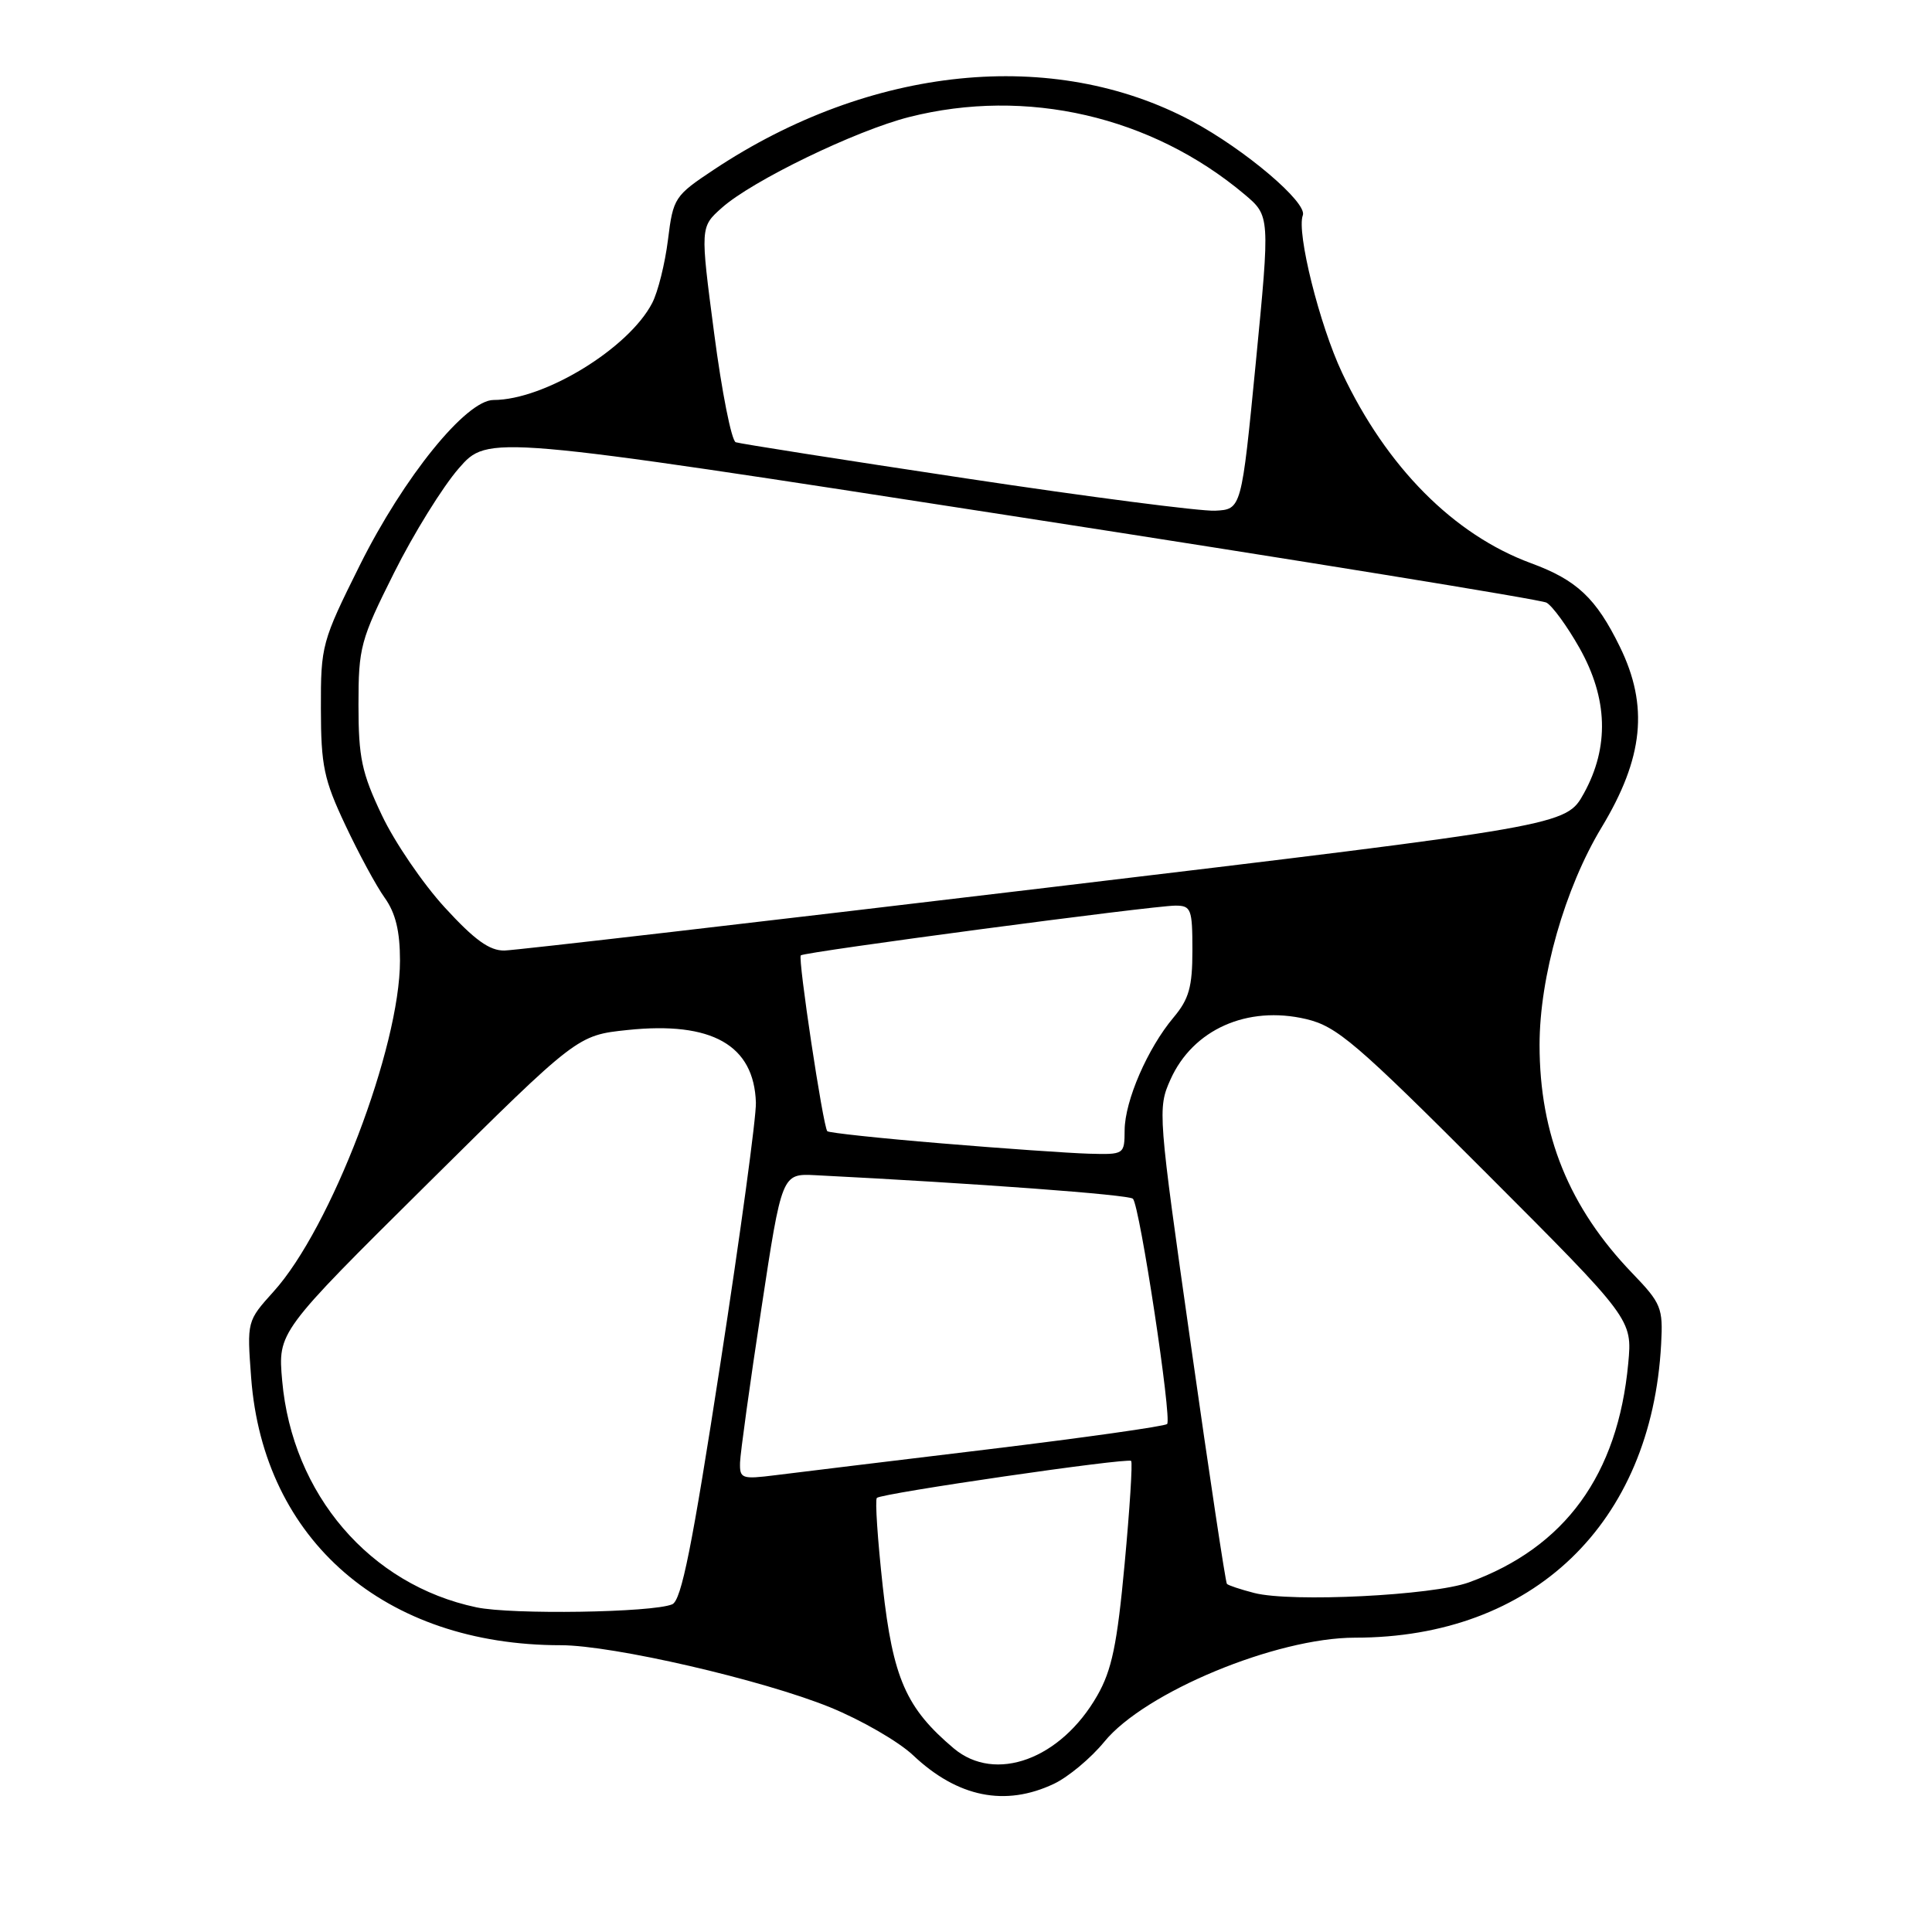 <?xml version="1.0" encoding="UTF-8" standalone="no"?>
<!DOCTYPE svg PUBLIC "-//W3C//DTD SVG 1.1//EN" "http://www.w3.org/Graphics/SVG/1.1/DTD/svg11.dtd" >
<svg xmlns="http://www.w3.org/2000/svg" xmlns:xlink="http://www.w3.org/1999/xlink" version="1.1" viewBox="0 0 256 256">
 <g >
 <path fill="currentColor"
d=" M 139.66 236.36 C 141.57 235.45 144.56 232.95 146.32 230.80 C 151.66 224.24 169.10 217.00 179.55 217.00 C 203.11 217.00 218.85 201.90 220.11 178.08 C 220.37 173.30 220.12 172.69 216.31 168.73 C 207.92 160.02 204.00 150.38 204.00 138.45 C 204.00 129.45 207.35 117.70 212.21 109.65 C 217.78 100.43 218.48 93.54 214.64 85.70 C 211.49 79.26 208.94 76.86 202.88 74.63 C 192.63 70.86 183.73 61.90 177.84 49.41 C 174.85 43.09 171.77 30.75 172.63 28.53 C 173.27 26.86 164.97 19.81 157.92 16.04 C 139.56 6.24 115.37 8.69 94.62 22.46 C 89.38 25.94 89.20 26.21 88.51 31.77 C 88.12 34.92 87.18 38.69 86.42 40.15 C 83.31 46.16 72.13 53.00 65.40 53.00 C 61.77 53.00 53.50 63.21 47.68 74.89 C 42.64 85.01 42.50 85.52 42.52 93.89 C 42.53 101.48 42.92 103.31 45.75 109.31 C 47.51 113.06 49.86 117.41 50.98 118.97 C 52.42 120.99 53.00 123.39 53.00 127.29 C 53.00 138.76 43.84 162.75 36.25 171.14 C 32.72 175.06 32.72 175.06 33.28 182.57 C 34.91 204.13 50.97 218.00 74.31 218.00 C 81.18 218.00 100.99 222.57 110.00 226.23 C 114.12 227.91 119.08 230.77 121.00 232.59 C 126.89 238.15 133.19 239.43 139.66 236.36 Z  M 126.38 231.67 C 120.06 226.34 118.32 222.39 116.97 210.22 C 116.29 204.02 115.93 198.73 116.19 198.48 C 116.80 197.87 149.39 193.13 149.88 193.58 C 150.09 193.77 149.70 199.90 149.02 207.21 C 148.03 217.92 147.32 221.31 145.39 224.68 C 140.56 233.12 131.89 236.30 126.38 231.67 Z  M 63.13 212.98 C 49.01 210.01 38.73 198.01 37.39 182.95 C 36.82 176.50 36.82 176.50 56.66 156.84 C 76.50 137.18 76.50 137.18 83.16 136.48 C 94.33 135.31 99.92 138.48 100.16 146.11 C 100.22 147.98 98.10 163.55 95.45 180.71 C 91.71 204.98 90.29 212.07 89.07 212.58 C 86.47 213.68 67.81 213.97 63.13 212.98 Z  M 166.20 211.08 C 164.38 210.61 162.75 210.07 162.57 209.87 C 162.39 209.66 160.24 195.42 157.80 178.22 C 153.43 147.51 153.38 146.87 155.09 143.05 C 158.06 136.41 165.27 133.20 173.06 135.03 C 177.15 136.00 179.65 138.13 196.96 155.46 C 216.29 174.81 216.29 174.81 215.75 180.66 C 214.37 195.43 207.38 205.04 194.65 209.67 C 189.86 211.41 171.12 212.34 166.20 211.08 Z  M 98.06 193.78 C 98.10 192.53 99.36 183.40 100.87 173.50 C 103.60 155.50 103.60 155.50 108.05 155.72 C 129.34 156.80 149.61 158.30 150.12 158.84 C 151.03 159.79 155.31 188.03 154.65 188.69 C 154.34 188.99 143.61 190.51 130.80 192.06 C 117.98 193.61 105.36 195.14 102.75 195.47 C 98.28 196.03 98.00 195.93 98.06 193.78 Z  M 124.72 151.50 C 116.59 150.83 109.80 150.10 109.62 149.89 C 109.05 149.22 105.70 126.96 106.11 126.59 C 106.61 126.13 152.78 120.00 155.75 120.00 C 157.83 120.00 158.00 120.45 158.00 125.92 C 158.00 130.78 157.55 132.38 155.50 134.82 C 152.06 138.91 149.05 145.85 149.02 149.75 C 149.00 152.98 148.97 153.00 144.25 152.87 C 141.64 152.79 132.85 152.18 124.72 151.50 Z  M 58.94 120.25 C 56.04 117.09 52.28 111.58 50.59 108.00 C 47.93 102.40 47.50 100.38 47.50 93.41 C 47.50 85.77 47.76 84.80 52.21 75.91 C 54.79 70.74 58.66 64.50 60.79 62.06 C 64.67 57.61 64.67 57.61 134.08 68.36 C 172.26 74.26 204.13 79.44 204.91 79.85 C 205.69 80.27 207.65 82.96 209.28 85.84 C 213.06 92.54 213.26 98.99 209.87 105.13 C 207.50 109.40 207.50 109.40 138.50 117.65 C 100.55 122.18 68.31 125.92 66.85 125.95 C 64.87 125.99 62.88 124.55 58.94 120.25 Z  M 128.00 63.39 C 111.78 60.95 98.04 58.79 97.49 58.60 C 96.93 58.40 95.64 51.91 94.63 44.17 C 92.78 30.09 92.78 30.09 95.64 27.54 C 99.66 23.95 113.37 17.31 120.46 15.51 C 136.00 11.57 152.58 15.39 164.90 25.75 C 168.29 28.61 168.29 28.61 166.40 48.05 C 164.50 67.50 164.50 67.50 161.00 67.67 C 159.07 67.76 144.22 65.84 128.00 63.39 Z "/>
</g>
</svg>